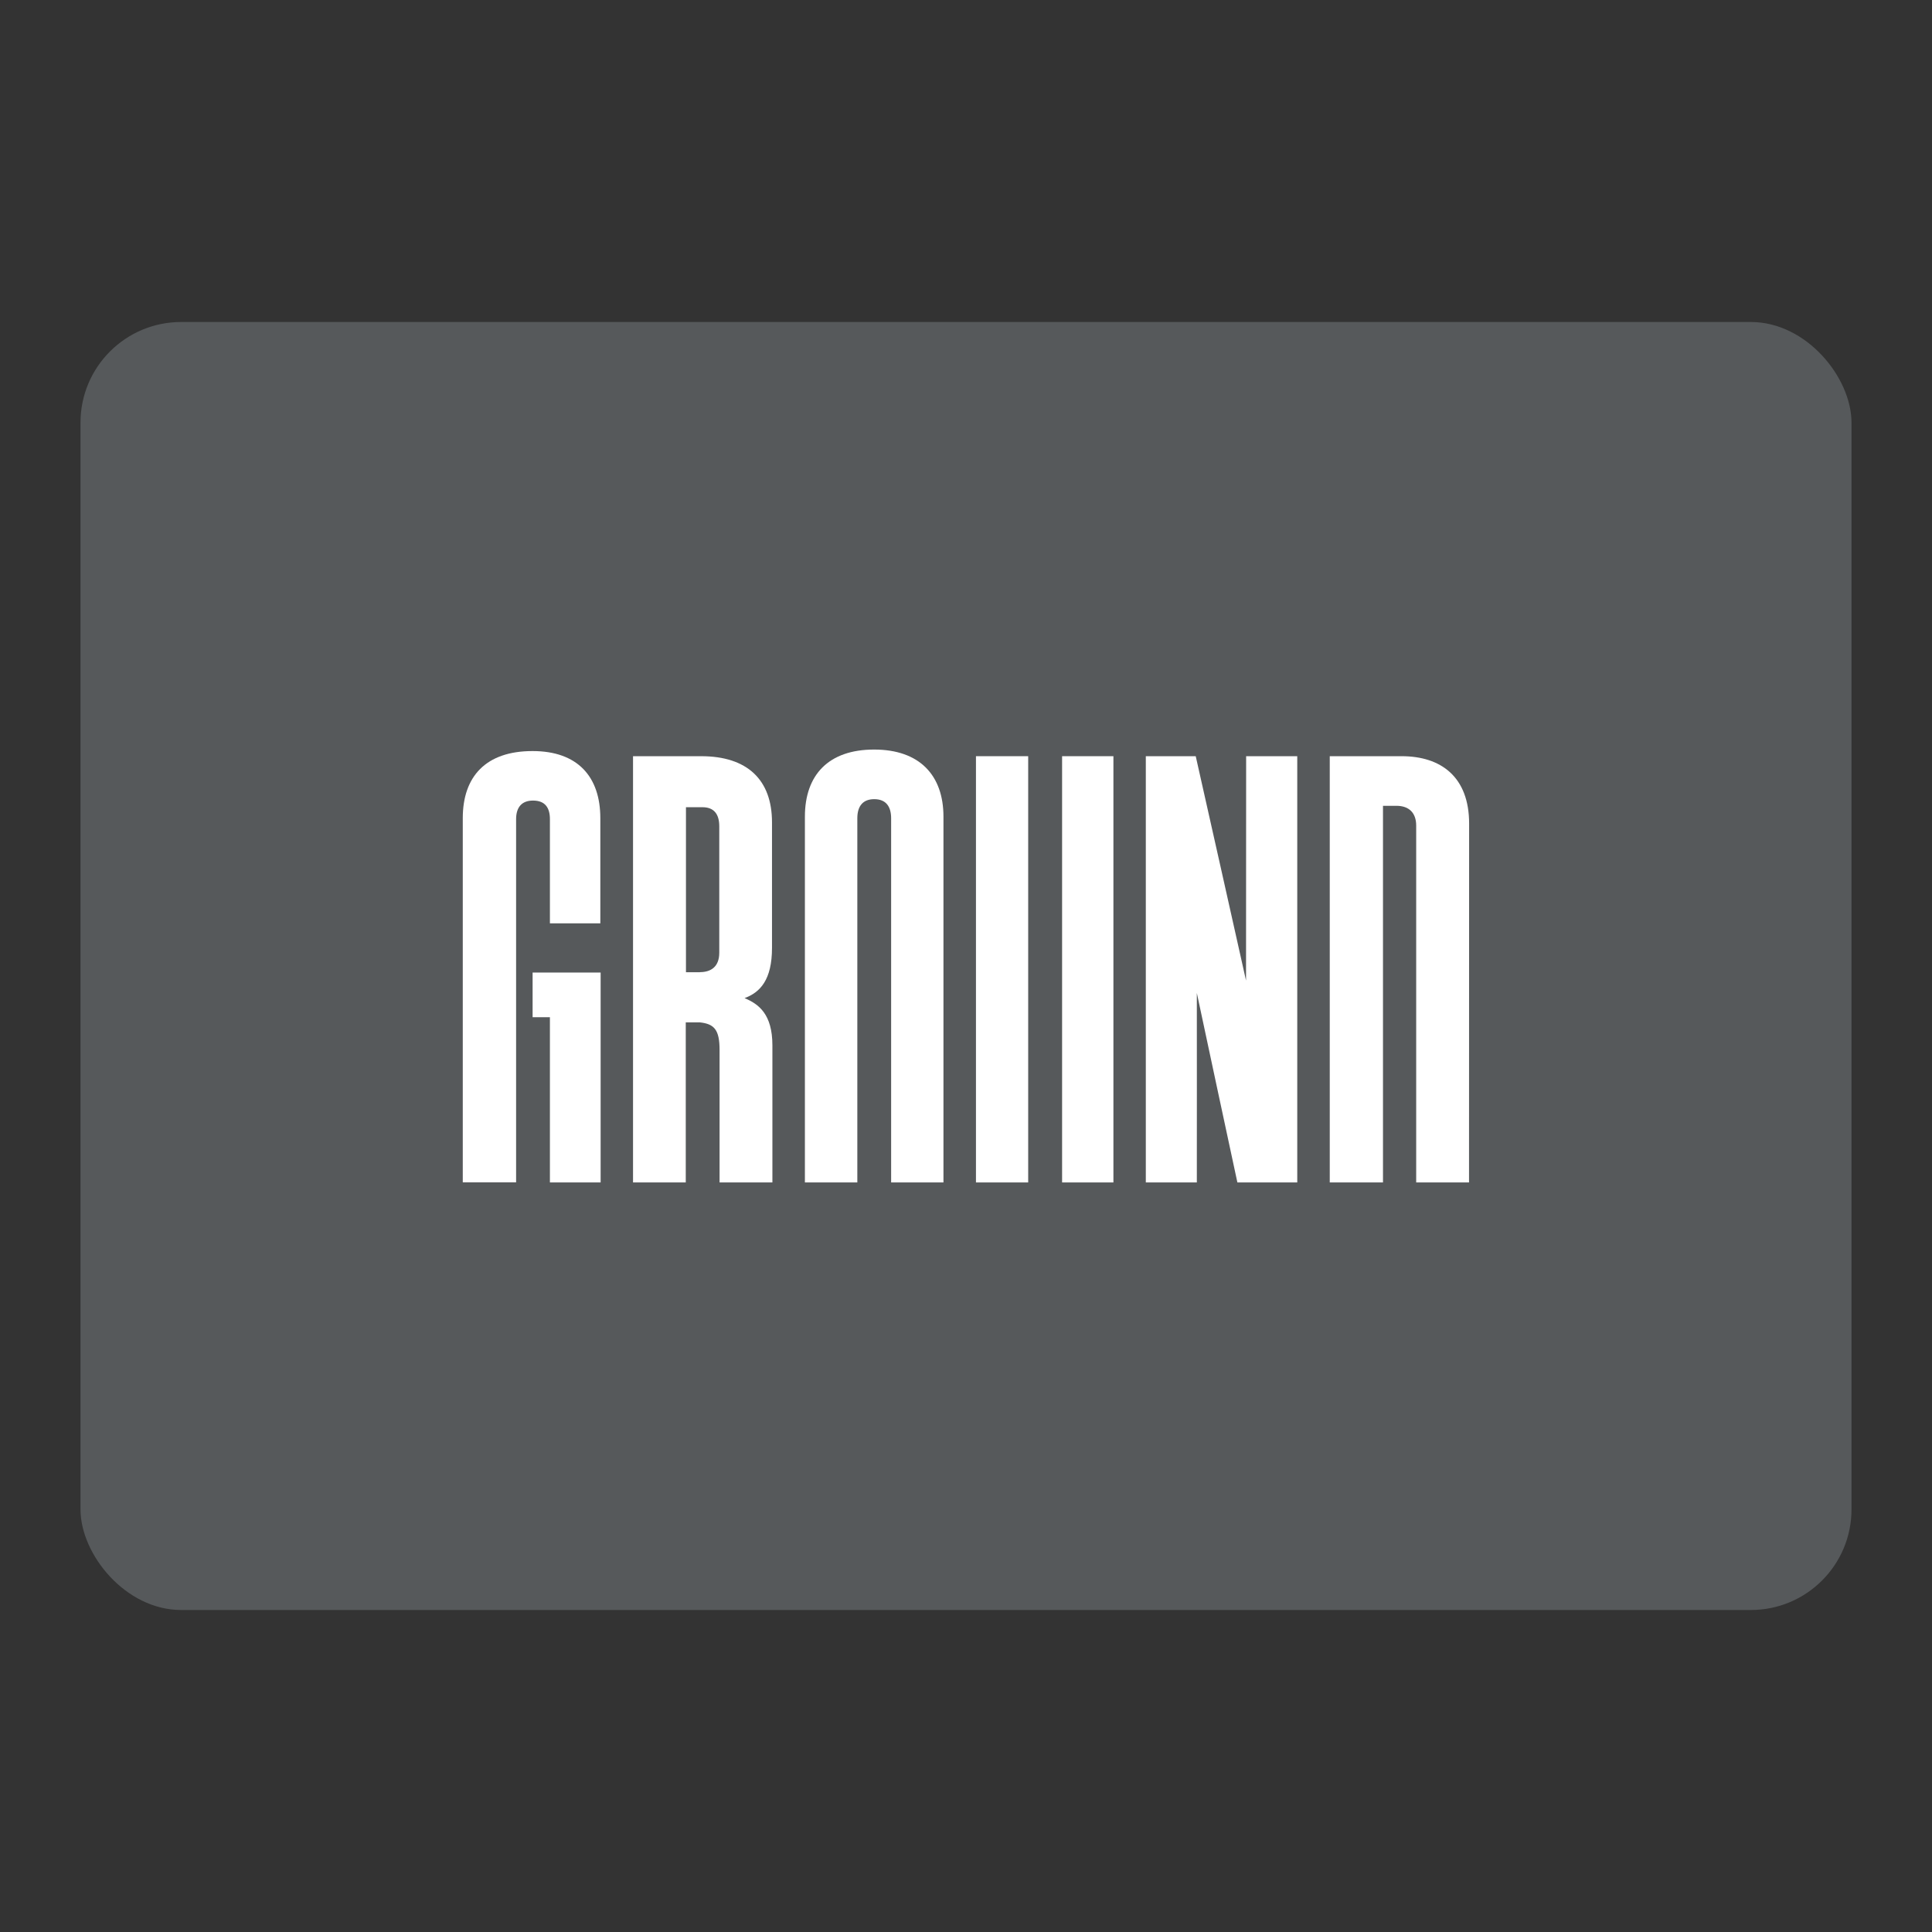 <?xml version="1.0" encoding="UTF-8"?><svg id="a" xmlns="http://www.w3.org/2000/svg" width="192" height="192" viewBox="0 0 192 192"><rect x="0" y="0" width="192" height="192" fill="#333333" stroke="none"/><g id="b"><g id="c"><rect x="8" y="32" width="176" height="128" rx="10" ry="10" style="fill:#56595b; isolation:isolate;"/><path d="m145.99,117.51c0-.22.01-35.66.01-35.66,0-4.65-2.8-6.7-6.71-6.7h-7.14v42.36h5.29v-37.43h1.33c1.26,0,1.97.7,1.97,1.97v35.46h5.25Z" style="fill:#fff; fill-rule:evenodd;"/><path d="m93.76,117.51c0-.08,0-36.35,0-36.35,0-4.11-2.37-6.67-6.89-6.67s-6.88,2.51-6.88,6.67c0,0,0,36.27,0,36.35h5.21v-36.19c0-1.25.59-1.9,1.68-1.9,1.19,0,1.68.76,1.68,1.9v36.19h5.2Z" style="fill:#fff; fill-rule:evenodd;"/><path d="m69.56,96.62h-1.39v-16.4h1.64c1.13,0,1.67.67,1.67,1.9v12.56c0,1.44-.88,1.93-1.92,1.93Zm4.44,2.57c1.54-.57,2.72-1.81,2.72-4.99v-12.48c0-4.23-2.46-6.57-7.04-6.57h-6.77v42.36h5.24v-15.91h1.38c1.46.15,1.98.74,1.98,2.75v13.16h5.25c0-.19,0-13.62,0-13.62,0-3.11-1.36-4.11-2.77-4.7h0Z" style="fill:#fff; fill-rule:evenodd;"/><path d="m52.93,96.65h6.76v20.86h-5.04v-16.42h-1.72v-4.43Zm0-22.01c4.49,0,6.73,2.56,6.73,6.67v10.45h-5.01v-10.35c0-1.14-.48-1.85-1.68-1.85-1.11,0-1.68.66-1.68,1.85v36.09h-5.3c0-.08,0-36.19,0-36.19,0-4.16,2.31-6.67,6.93-6.67h0Z" style="fill:#fff;"/><path d="m105.55,75.15h5.1v42.36h-5.1v-42.36Zm-8.56,0h5.19v42.36h-5.19v-42.36Z" style="fill:#fff; fill-rule:evenodd;"/><path d="m118.95,117.51h-5.08v-42.36h4.96s4.93,21.93,5,22.3c0-.21.01-22.3.01-22.3h5.08v42.36h-5.95s-3.96-18.44-4.03-18.83c.01.21,0,18.83,0,18.83Z" style="fill:#fff; fill-rule:evenodd;"/></g></g></svg>